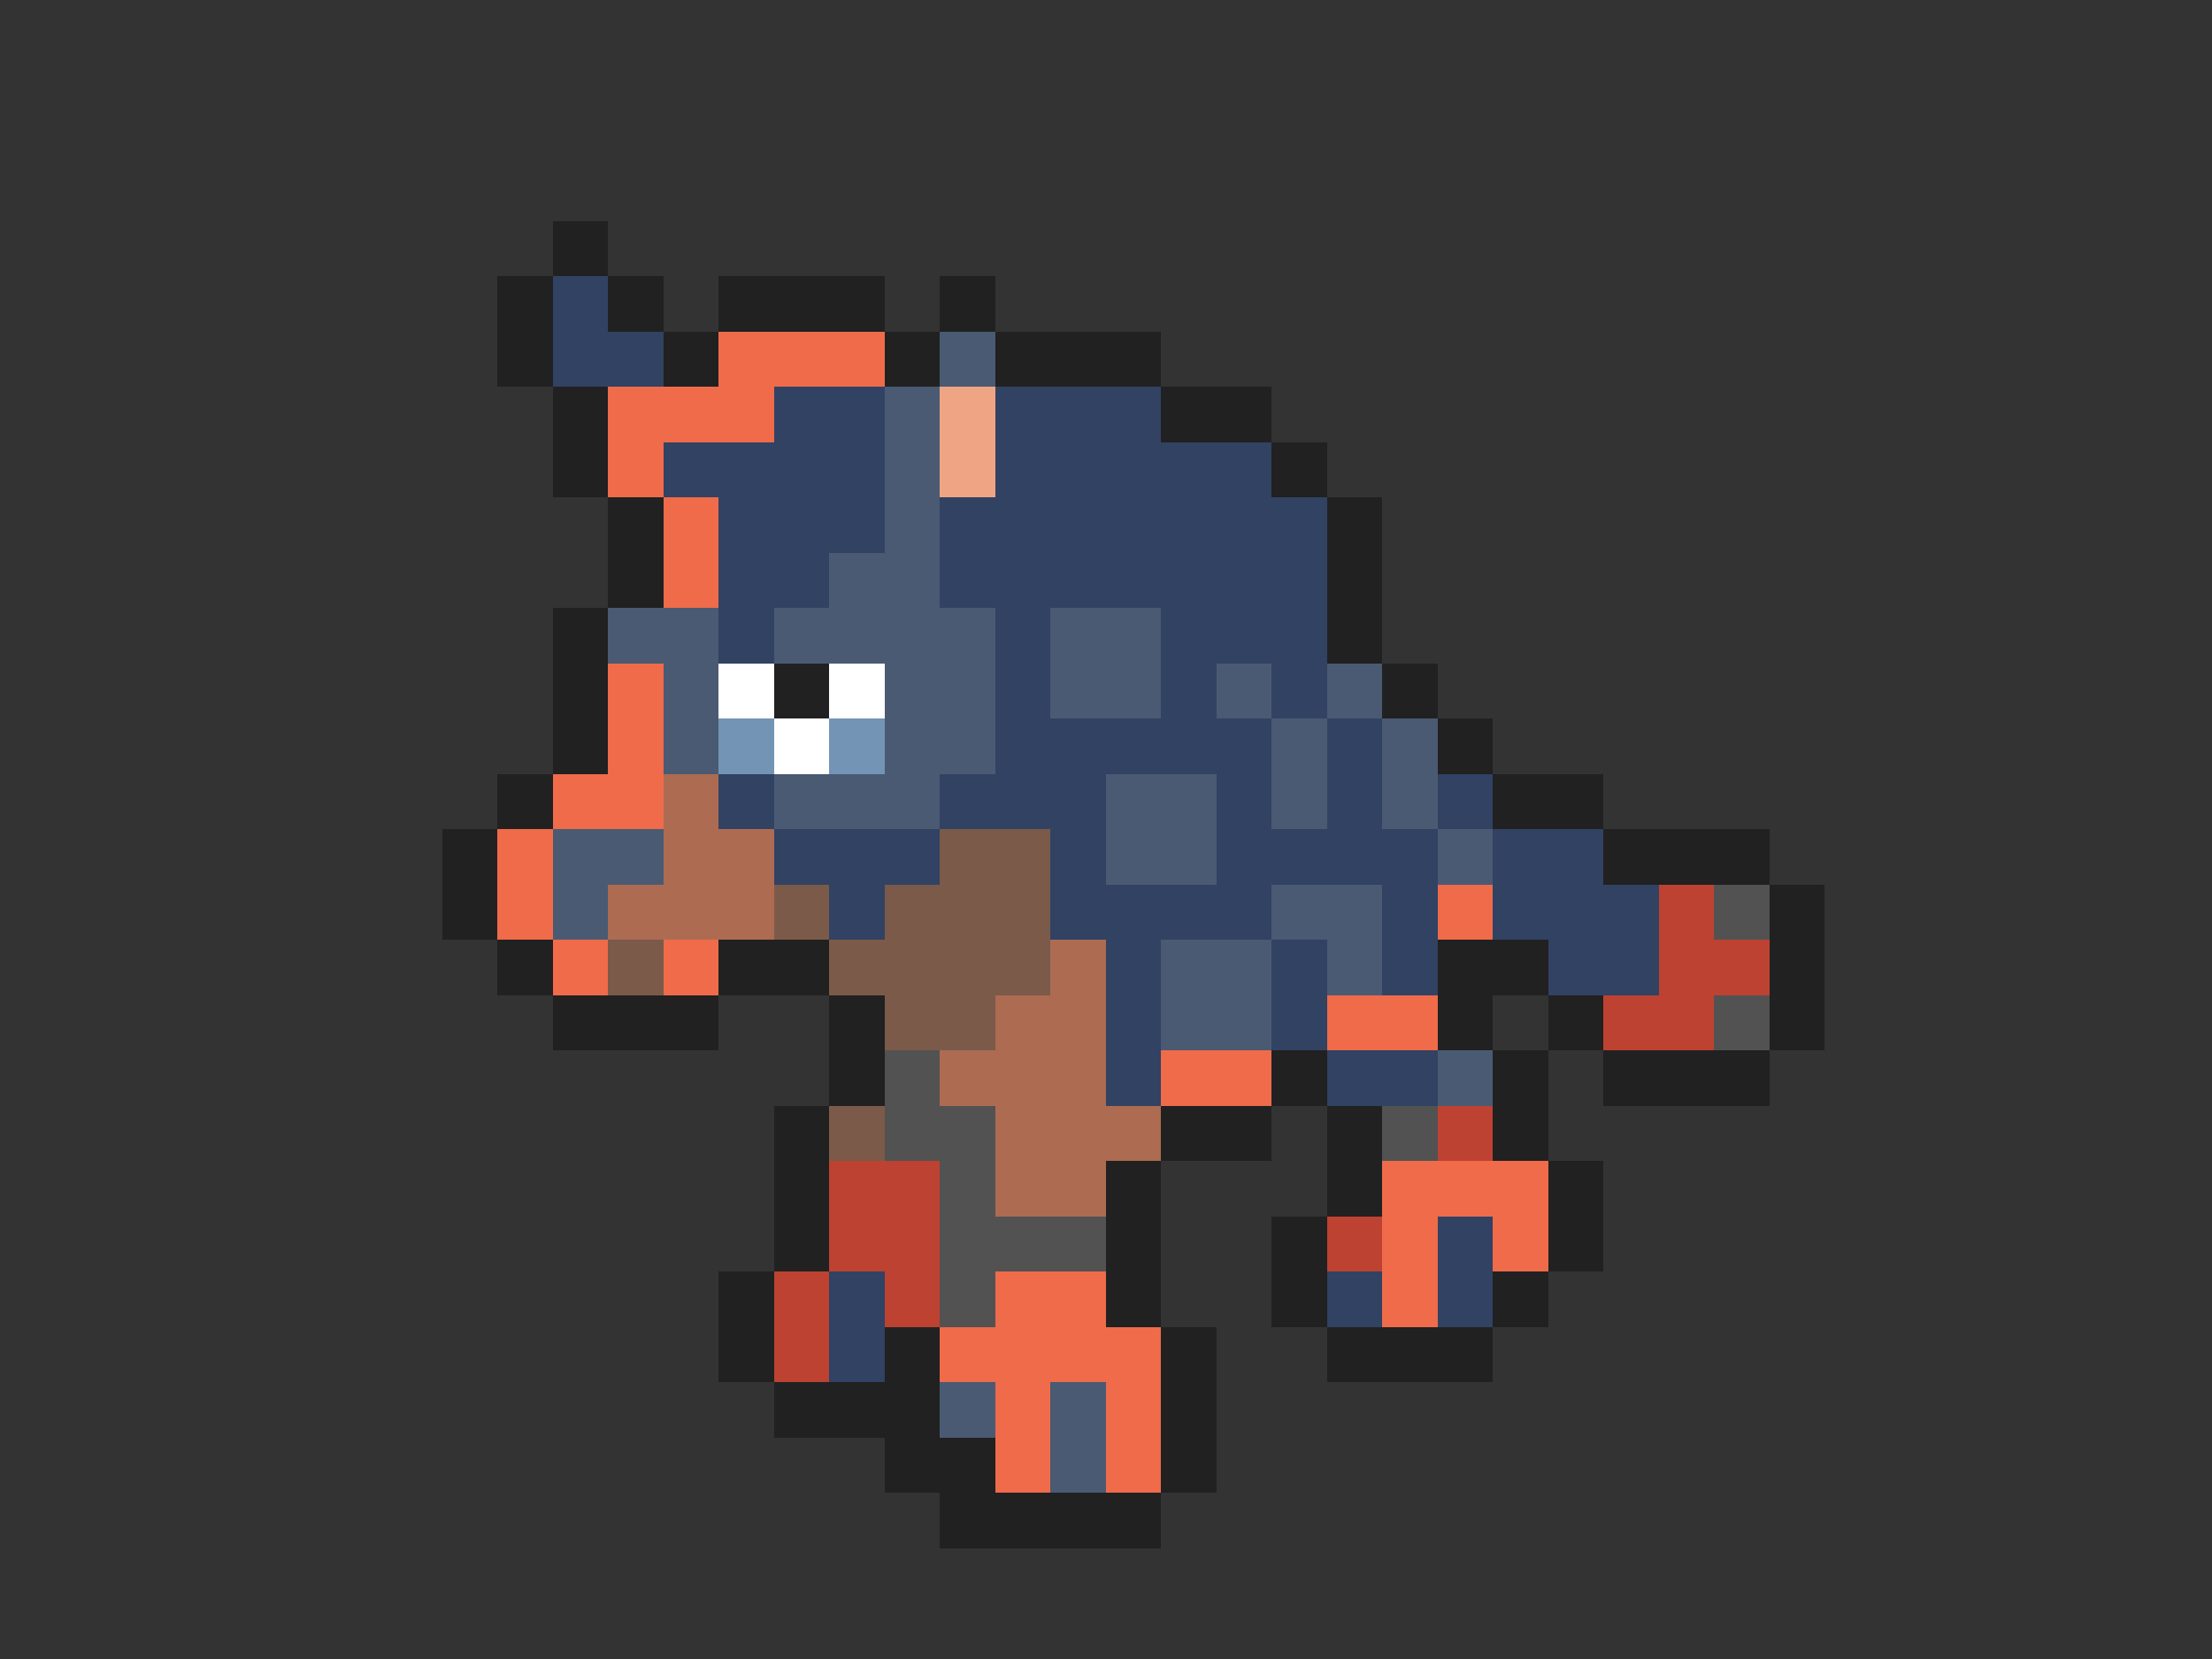 <svg xmlns="http://www.w3.org/2000/svg" viewBox="0 -0.5 40 30" shape-rendering="crispEdges">
<rect x="0" y="-0.5" width="40" height="30" fill="#333333" stroke="none"/>
<path stroke="#212121" d="M10 4h1M9 5h1M11 5h1M13 5h3M17 5h1M9 6h1M12 6h1M16 6h1M18 6h3M10 7h1M21 7h2M10 8h1M23 8h1M11 9h1M24 9h1M11 10h1M24 10h1M10 11h1M24 11h1M10 12h1M14 12h1M25 12h1M10 13h1M26 13h1M9 14h1M27 14h2M8 15h1M29 15h3M8 16h1M32 16h1M9 17h1M13 17h2M26 17h2M32 17h1M10 18h3M15 18h1M26 18h1M28 18h1M32 18h1M15 19h1M23 19h1M27 19h1M29 19h3M14 20h1M21 20h2M24 20h1M27 20h1M14 21h1M20 21h1M24 21h1M28 21h1M14 22h1M20 22h1M23 22h1M28 22h1M13 23h1M20 23h1M23 23h1M27 23h1M13 24h1M16 24h1M21 24h1M24 24h3M14 25h3M21 25h1M16 26h2M21 26h1M17 27h4" />
<path stroke="#314263" d="M10 5h1M10 6h2M14 7h2M18 7h3M12 8h4M18 8h5M13 9h3M17 9h7M13 10h2M17 10h7M13 11h1M18 11h1M21 11h3M18 12h1M21 12h1M23 12h1M18 13h5M24 13h1M13 14h1M17 14h3M22 14h1M24 14h1M26 14h1M14 15h3M19 15h1M22 15h4M27 15h2M15 16h1M19 16h4M25 16h1M27 16h3M20 17h1M23 17h1M25 17h1M28 17h2M20 18h1M23 18h1M20 19h1M24 19h2M26 22h1M15 23h1M24 23h1M26 23h1M15 24h1" />
<path stroke="#ef6b4a" d="M13 6h3M11 7h3M11 8h1M12 9h1M12 10h1M11 12h1M11 13h1M10 14h2M9 15h1M9 16h1M26 16h1M10 17h1M12 17h1M24 18h2M21 19h2M25 21h3M25 22h1M27 22h1M18 23h2M25 23h1M17 24h4M18 25h1M20 25h1M18 26h1M20 26h1" />
<path stroke="#4a5a73" d="M17 6h1M16 7h1M16 8h1M16 9h1M15 10h2M11 11h2M14 11h4M19 11h2M12 12h1M16 12h2M19 12h2M22 12h1M24 12h1M12 13h1M16 13h2M23 13h1M25 13h1M14 14h3M20 14h2M23 14h1M25 14h1M10 15h2M20 15h2M26 15h1M10 16h1M23 16h2M21 17h2M24 17h1M21 18h2M26 19h1M17 25h1M19 25h1M19 26h1" />
<path stroke="#efa584" d="M17 7h1M17 8h1" />
<path stroke="#ffffff" d="M13 12h1M15 12h1M14 13h1" />
<path stroke="#7394b5" d="M13 13h1M15 13h1" />
<path stroke="#ad6b52" d="M12 14h1M12 15h2M11 16h3M19 17h1M18 18h2M17 19h3M18 20h3M18 21h2" />
<path stroke="#7b5a4a" d="M17 15h2M14 16h1M16 16h3M11 17h1M15 17h4M16 18h2M15 20h1" />
<path stroke="#bd4231" d="M30 16h1M30 17h2M29 18h2M26 20h1M15 21h2M15 22h2M24 22h1M14 23h1M16 23h1M14 24h1" />
<path stroke="#525252" d="M31 16h1M31 18h1M16 19h1M16 20h2M25 20h1M17 21h1M17 22h3M17 23h1" />
</svg>
